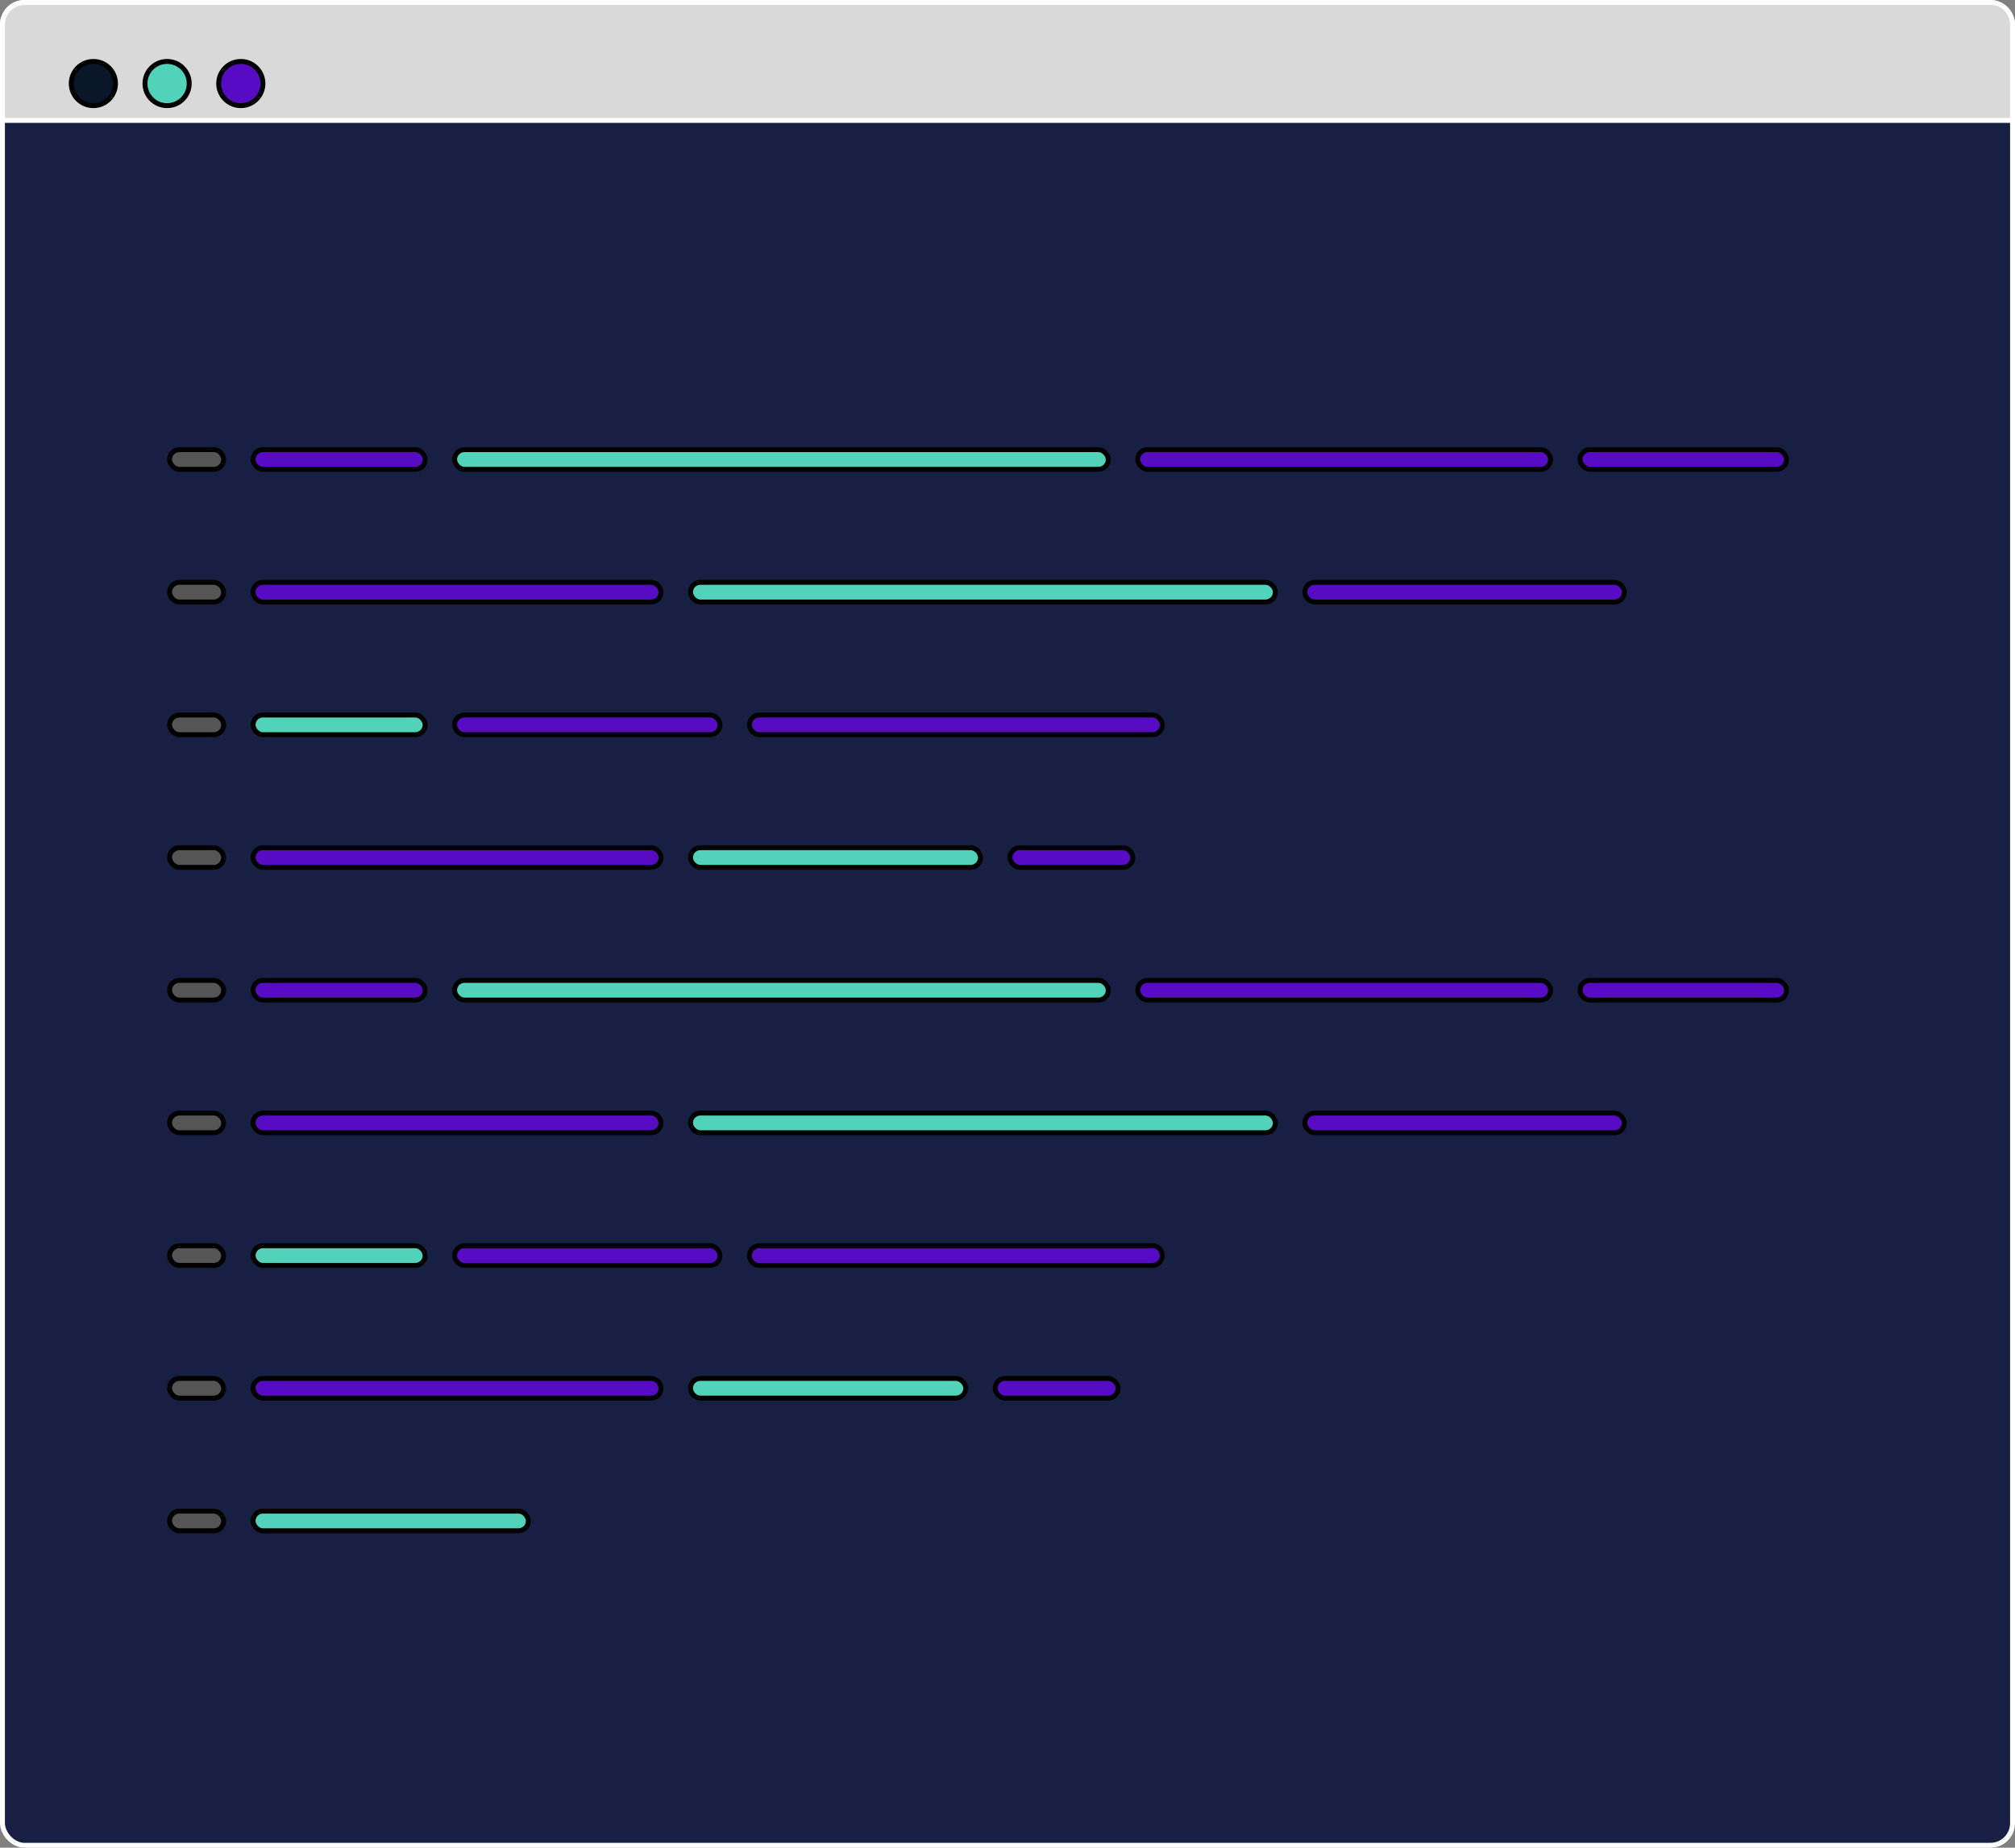 <svg width="410" height="376" viewBox="0 0 410 376" fill="none" xmlns="http://www.w3.org/2000/svg">
<rect x="0" y="0" width="410" height="376" fill="#808080" stroke="none"/>
<rect x="0.5" y="0.5" width="409" height="375" rx="4.5" fill="#172042" stroke="white"/>
<path d="M5 0.5H405C407.485 0.5 409.5 2.515 409.5 5V24.5H0.5V5C0.5 2.515 2.515 0.5 5 0.5Z" fill="#D9D9D9" stroke="white"/>
<circle cx="19" cy="17" r="4.5" fill="#091629" stroke="black"/>
<circle cx="34" cy="17" r="4.5" fill="#51D2B9" stroke="black"/>
<circle cx="49" cy="17" r="4.5" fill="#570CC4" stroke="black"/>
<rect x="51.5" y="91.5" width="35" height="4" rx="2" fill="#570CC4" stroke="black"/>
<rect x="92.5" y="91.5" width="133" height="4" rx="2" fill="#51D2B9" stroke="black"/>
<rect x="231.5" y="91.5" width="84" height="4" rx="2" fill="#570CC4" stroke="black"/>
<rect x="321.5" y="91.5" width="42" height="4" rx="2" fill="#570CC4" stroke="black"/>
<rect x="34.5" y="91.5" width="11" height="4" rx="2" fill="#555555" stroke="black"/>
<rect x="51.5" y="118.5" width="83" height="4" rx="2" fill="#570CC4" stroke="black"/>
<rect x="140.5" y="118.5" width="119" height="4" rx="2" fill="#51D2B9" stroke="black"/>
<rect x="265.5" y="118.5" width="65" height="4" rx="2" fill="#570CC4" stroke="black"/>
<rect x="34.5" y="118.5" width="11" height="4" rx="2" fill="#555555" stroke="black"/>
<rect x="51.5" y="145.5" width="35" height="4" rx="2" fill="#51D2B9" stroke="black"/>
<rect x="92.5" y="145.5" width="54" height="4" rx="2" fill="#570CC4" stroke="black"/>
<rect x="152.5" y="145.5" width="84" height="4" rx="2" fill="#570CC4" stroke="black"/>
<rect x="34.5" y="145.5" width="11" height="4" rx="2" fill="#555555" stroke="black"/>
<rect x="51.5" y="172.5" width="83" height="4" rx="2" fill="#570CC4" stroke="black"/>
<rect x="140.5" y="172.5" width="59" height="4" rx="2" fill="#51D2B9" stroke="black"/>
<rect x="205.5" y="172.5" width="25" height="4" rx="2" fill="#570CC4" stroke="black"/>
<rect x="34.5" y="172.5" width="11" height="4" rx="2" fill="#555555" stroke="black"/>
<rect x="51.5" y="199.5" width="35" height="4" rx="2" fill="#570CC4" stroke="black"/>
<rect x="92.5" y="199.5" width="133" height="4" rx="2" fill="#51D2B9" stroke="black"/>
<rect x="231.5" y="199.5" width="84" height="4" rx="2" fill="#570CC4" stroke="black"/>
<rect x="321.5" y="199.5" width="42" height="4" rx="2" fill="#570CC4" stroke="black"/>
<rect x="34.5" y="199.5" width="11" height="4" rx="2" fill="#555555" stroke="black"/>
<rect x="51.5" y="226.5" width="83" height="4" rx="2" fill="#570CC4" stroke="black"/>
<rect x="140.5" y="226.5" width="119" height="4" rx="2" fill="#51D2B9" stroke="black"/>
<rect x="265.5" y="226.5" width="65" height="4" rx="2" fill="#570CC4" stroke="black"/>
<rect x="34.5" y="226.5" width="11" height="4" rx="2" fill="#555555" stroke="black"/>
<rect x="51.5" y="253.5" width="35" height="4" rx="2" fill="#51D2B9" stroke="black"/>
<rect x="92.5" y="253.5" width="54" height="4" rx="2" fill="#570CC4" stroke="black"/>
<path d="M152.5 255.5C152.5 254.395 153.395 253.5 154.5 253.5H234.5C235.605 253.5 236.5 254.395 236.5 255.5C236.5 256.605 235.605 257.5 234.5 257.5H154.5C153.395 257.5 152.5 256.605 152.5 255.5Z" fill="#570CC4" stroke="black"/>
<rect x="34.5" y="253.5" width="11" height="4" rx="2" fill="#555555" stroke="black"/>
<rect x="51.5" y="280.5" width="83" height="4" rx="2" fill="#570CC4" stroke="black"/>
<rect x="140.5" y="280.5" width="56" height="4" rx="2" fill="#51D2B9" stroke="black"/>
<rect x="202.5" y="280.5" width="25" height="4" rx="2" fill="#570CC4" stroke="black"/>
<rect x="34.5" y="280.5" width="11" height="4" rx="2" fill="#555555" stroke="black"/>
<rect x="51.5" y="307.5" width="56" height="4" rx="2" fill="#51D2B9" stroke="black"/>
<rect x="34.5" y="307.5" width="11" height="4" rx="2" fill="#555555" stroke="black"/>
</svg>
